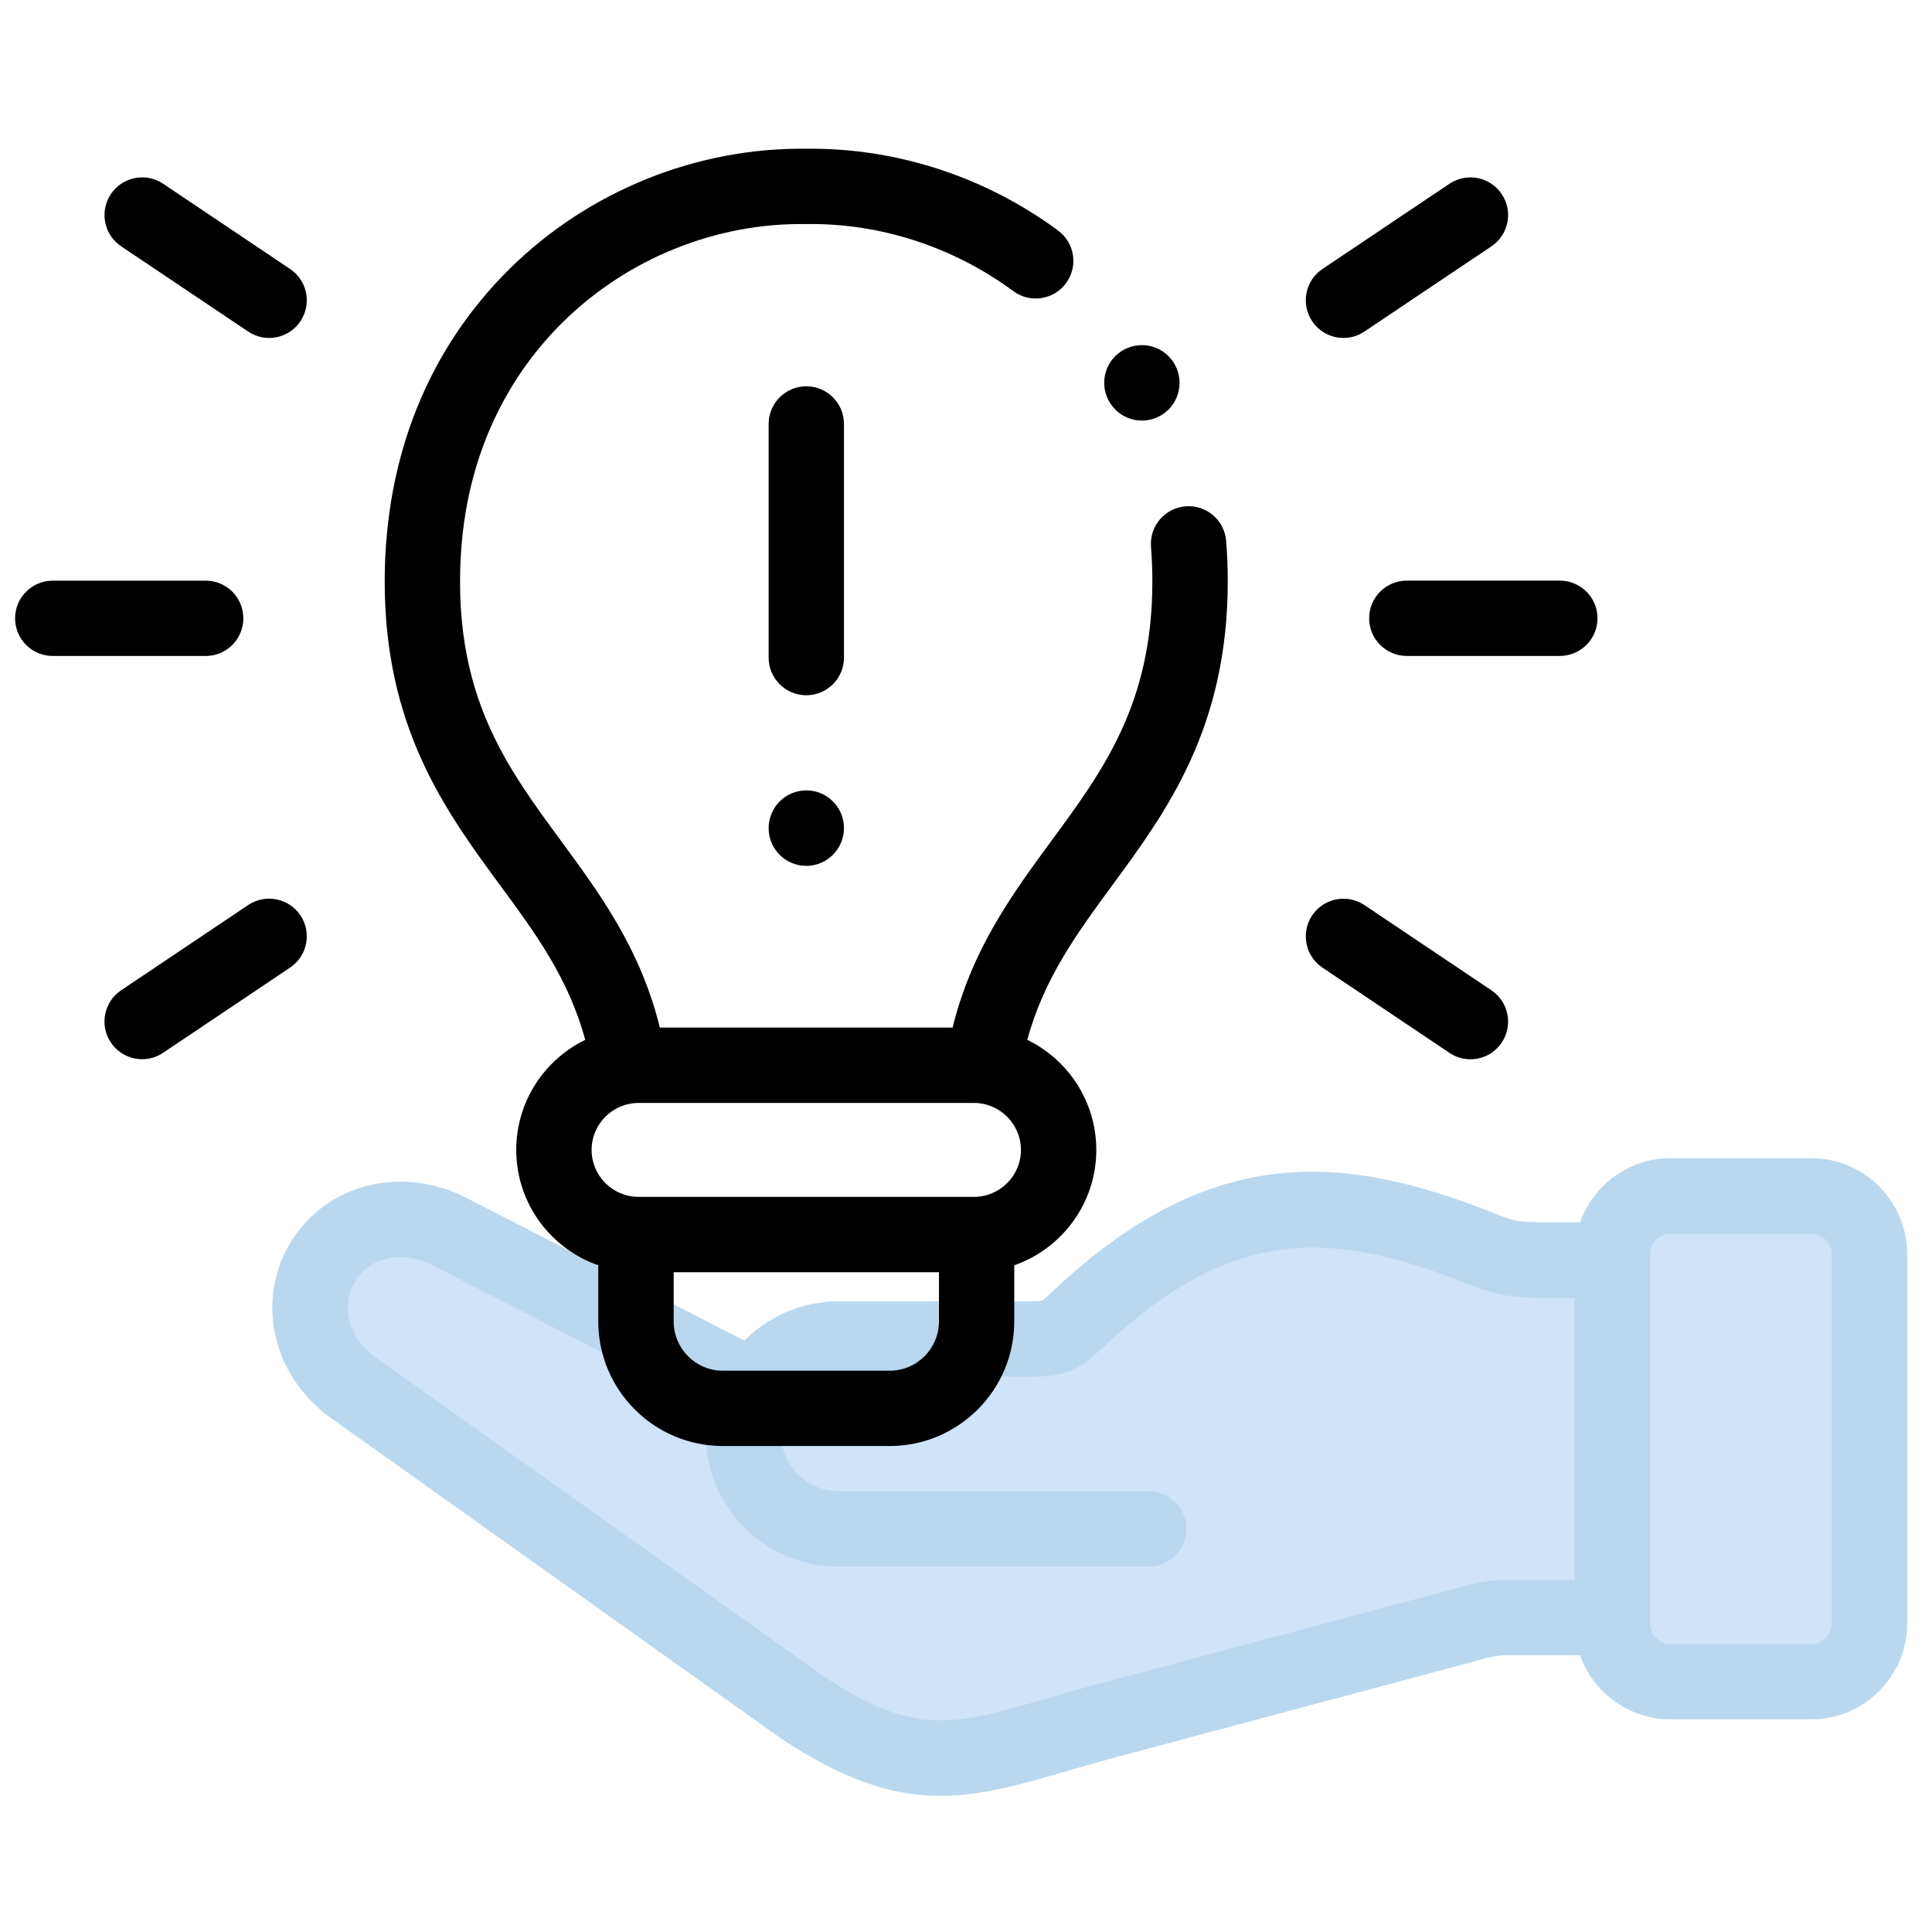 <?xml version="1.0" encoding="utf-8"?>
<!-- Generator: Adobe Illustrator 23.0.2, SVG Export Plug-In . SVG Version: 6.00 Build 0)  -->
<svg version="1.1" id="Capa_1" xmlns="http://www.w3.org/2000/svg" xmlns:xlink="http://www.w3.org/1999/xlink" x="0px" y="0px"
	 viewBox="0 0 512 512" style="enable-background:new 0 0 512 512;" xml:space="preserve">
<style type="text/css">
	.st0{display:none;}
	.st1{display:inline;fill-rule:evenodd;clip-rule:evenodd;fill:#FFDA8F;}
	.st2{display:inline;fill-rule:evenodd;clip-rule:evenodd;fill:#F3EFF0;}
	.st3{display:inline;fill-rule:evenodd;clip-rule:evenodd;fill:#CDC0C4;}
	.st4{fill-rule:evenodd;clip-rule:evenodd;fill:#CFE3F9;}
	.st5{fill:#B9D8EF;}
</style>
<g class="st0">
	<path class="st1" d="M342.42,243.4c8.13-52.1,54.93-64.4,54.87-128.68C397.21,48.08,345.62,9.3,295.43,10.01
		c-50.2-0.71-101.78,38.07-101.87,104.7C193.47,179,240.3,191.3,248.43,243.4c0.82-0.11,1.64-0.14,2.49-0.14h89
		C340.78,243.26,341.6,243.28,342.42,243.4z"/>
</g>
<g class="st0">
	<path class="st2" d="M250.93,288.18h89h0.71c12.05-0.37,21.77-10.35,21.77-22.45c0-11.54-8.79-21.09-19.98-22.33
		c-0.82-0.11-1.64-0.14-2.49-0.14h-89c-0.85,0-1.67,0.03-2.49,0.14c-11.2,1.25-19.98,10.8-19.98,22.33
		c0,12.1,9.72,22.08,21.77,22.45H250.93z"/>
</g>
<g class="st0">
	<path class="st3" d="M317.56,334.33c12.7,0,23.07-10.37,23.07-23.07v-23.07c-0.23,0-0.48,0-0.71,0h-89c-0.25,0-0.48,0-0.71,0v23.07
		c0,12.7,10.37,23.07,23.04,23.07H317.56z"/>
</g>
<g>
	<g>
		<path class="st4" d="M200.12,367.98c4.31-7.82,12.61-13.12,22.07-13.12h50.71c7.48,0,8.53-1.25,13.2-5.64
			c37.4-35.22,67.91-33.49,105.31-18.73c8.05,3.17,9.09,3.12,16.46,3.46h19.41v94.74h-29.07c-3.94,0-3.57,0.2-9.38,1.76
			l-96.53,25.81c-33.94,9.21-47.54,17.65-79.78-3.85L93.56,367.7c-10.88-7.76-14.93-22.07-7.9-33.46c7.03-11.36,21.56-14,33.43-7.88
			L200.12,367.98z"/>
	</g>
	<g>
		<path class="st4" d="M427.29,428.7v-94.74v-1.56c0-8.5,6.94-15.44,15.41-15.44h37.31c8.47,0,15.41,6.94,15.41,15.44v97.86
			c0,8.47-6.94,15.41-15.41,15.41H442.7c-8.47,0-15.41-6.94-15.41-15.41V428.7z"/>
	</g>
	<path class="st5" d="M123.66,317.47l73.6,37.8c6.37-6.42,15.2-10.4,24.94-10.4h50.71c2.26,0,3.08-0.14,3.33-0.2
		c0.46-0.31,1.61-1.39,2.54-2.27l0.48-0.46c41.28-38.87,76.16-36.41,115.83-20.75c6.21,2.45,6.33,2.45,12.48,2.73l11.17,0.01
		c3.49-9.88,12.91-16.99,23.96-16.99h37.31c14.01,0,25.41,11.41,25.41,25.44v97.86c0,14.01-11.4,25.41-25.41,25.41H442.7
		c-11.05,0-20.47-7.1-23.96-16.97h-20.52c-2.32,0.2-4.59,0.67-6.8,1.42l-96.49,25.8c-4.23,1.15-8.1,2.27-11.86,3.36
		c-12.46,3.62-22.94,6.66-33.86,6.66c-12.34,0-25.25-3.89-42.23-15.21c-0.08-0.06-0.17-0.11-0.25-0.17L87.76,375.83
		c-15.64-11.16-20.2-31.3-10.6-46.85C86.64,313.64,106.64,308.7,123.66,317.47L123.66,317.47z M437.28,430.26
		c0,2.94,2.48,5.42,5.42,5.42h37.31c2.94,0,5.42-2.48,5.42-5.42V332.4c0-2.95-2.48-5.45-5.42-5.45H442.7
		c-2.94,0-5.42,2.49-5.42,5.45V430.26z M99.36,359.56l118.84,84.63c24.19,16.1,34.48,13.11,59.29,5.9c3.84-1.11,7.8-2.27,12.24-3.47
		l96.52-25.81c3.88-1.2,7.87-1.9,11.97-2.1h19.07v-74.75l-10.64-0.05c-7.61-0.35-9.97-0.58-18.91-4.11
		c-34.38-13.57-60.92-15.19-94.8,16.72l-0.48,0.45c-5.83,5.49-9.45,7.9-19.57,7.9h-50.71c-8.36,0-15.16,6.8-15.16,15.16
		c0,8.35,6.8,15.14,15.16,15.14h82.22c5.52,0,10,4.47,10,10s-4.47,10-10,10h-82.22c-19.38,0-35.15-15.76-35.15-35.13
		c0-2.45,0.25-4.84,0.73-7.15l-73.26-37.63c-6.68-3.44-15.81-3.09-20.34,4.24C90.17,345.96,92.41,354.59,99.36,359.56z"/>
</g>
<g>
	<path d="M155.09,275.57c-10.81,5.26-18.28,16.36-18.28,29.17c0,14.12,9.09,26.16,21.74,30.58v14.87c0,18.21,14.8,33.02,32.99,33.02
		h44.23c18.21,0,33.02-14.81,33.02-33.02v-14.87c12.64-4.43,21.74-16.46,21.74-30.58c0-12.81-7.47-23.91-18.28-29.17
		c4.37-16.24,13.24-28.34,22.56-41.02c14.34-19.52,30.59-41.64,30.56-80.6c0-3.48-0.14-7.05-0.43-10.61
		c-0.44-5.5-5.24-9.59-10.75-9.16c-5.5,0.44-9.6,5.25-9.16,10.75c0.24,3.04,0.36,6.08,0.36,9.04c0.03,32.41-12.94,50.07-26.68,68.76
		c-10.42,14.18-21.15,28.81-26.26,49.59h-77.58c-5.11-20.78-15.84-35.4-26.27-49.59c-13.74-18.69-26.72-36.35-26.68-68.77
		c0.04-34.56,14.85-56.39,27.27-68.62c17.1-16.83,40.51-26.3,64.32-25.96c0.1,0,0.19,0,0.29,0c19.4-0.29,38.85,6.03,54.74,17.77
		c4.43,3.28,10.69,2.34,13.96-2.09c3.28-4.43,2.34-10.69-2.09-13.96c-19.34-14.3-43.04-21.99-66.76-21.68
		c-29.04-0.35-57.63,11.18-78.47,31.7c-21.69,21.36-33.18,50-33.23,82.82c-0.05,38.98,16.21,61.1,30.55,80.62
		C141.85,247.24,150.72,259.33,155.09,275.57L155.09,275.57z M248.83,350.2c0,7.2-5.85,13.05-13.05,13.05h-44.23
		c-7.18,0-13.02-5.86-13.02-13.05v-13.05h70.31V350.2z M169.24,292.29h88.86c6.87,0,12.46,5.59,12.46,12.46
		c0,6.85-5.59,12.43-12.46,12.43h-88.86c-6.87,0-12.46-5.58-12.46-12.43C156.79,297.87,162.37,292.29,169.24,292.29L169.24,292.29z"
		/>
	<path d="M223.66,112.35c0-5.51-4.47-9.98-9.98-9.98s-9.98,4.47-9.98,9.98v61.92c0,5.51,4.47,9.98,9.98,9.98s9.98-4.47,9.98-9.98
		V112.35z"/>
	<path d="M213.68,209.46c-5.51,0-9.98,4.47-9.98,9.98v0.06c0,5.51,4.47,9.96,9.98,9.96s9.98-4.5,9.98-10.01
		C223.66,213.93,219.19,209.46,213.68,209.46z"/>
	<path d="M413.37,153.87h-40.55c-5.51,0-9.98,4.47-9.98,9.98s4.47,9.98,9.98,9.98h40.55c5.51,0,9.98-4.47,9.98-9.98
		C423.35,158.34,418.88,153.87,413.37,153.87z"/>
	<path d="M356.04,89.56c1.91,0,3.85-0.55,5.55-1.7l33.65-22.58c4.58-3.07,5.8-9.28,2.73-13.85c-3.07-4.58-9.27-5.8-13.85-2.73
		l-33.65,22.58c-4.58,3.07-5.8,9.28-2.73,13.85C349.67,88.01,352.82,89.56,356.04,89.56L356.04,89.56z"/>
	<path d="M395.24,262.44l-33.65-22.58c-4.58-3.07-10.78-1.85-13.85,2.73c-3.07,4.58-1.85,10.78,2.73,13.85l33.65,22.58
		c1.71,1.15,3.64,1.7,5.55,1.7c3.22,0,6.37-1.55,8.3-4.42C401.04,271.71,399.82,265.51,395.24,262.44L395.24,262.44z"/>
	<path d="M13.98,173.84h40.53c5.51,0,9.98-4.47,9.98-9.98c0-5.51-4.47-9.98-9.98-9.98H13.98c-5.51,0-9.98,4.47-9.98,9.98
		S8.47,173.84,13.98,173.84z"/>
	<path d="M32.11,65.28l33.65,22.58c1.71,1.15,3.64,1.7,5.55,1.7c3.22,0,6.37-1.55,8.3-4.42c3.07-4.58,1.85-10.78-2.73-13.85
		L43.24,48.7c-4.58-3.07-10.78-1.85-13.85,2.73S27.53,62.21,32.11,65.28L32.11,65.28z"/>
	<path d="M65.76,239.85l-33.65,22.58c-4.58,3.07-5.8,9.28-2.73,13.85c1.93,2.87,5.08,4.42,8.3,4.42c1.91,0,3.85-0.55,5.55-1.7
		l33.65-22.58c4.58-3.07,5.8-9.28,2.73-13.85S70.34,236.78,65.76,239.85L65.76,239.85z"/>
	<path d="M295.57,108.54c1.95,1.95,4.49,2.92,7.04,2.92c2.56,0,5.11-0.98,7.07-2.93c3.9-3.9,3.88-10.24-0.01-14.14
		c-3.9-3.9-10.22-3.9-14.12,0c-3.9,3.9-3.9,10.22,0,14.12L295.57,108.54z"/>
</g>
</svg>
